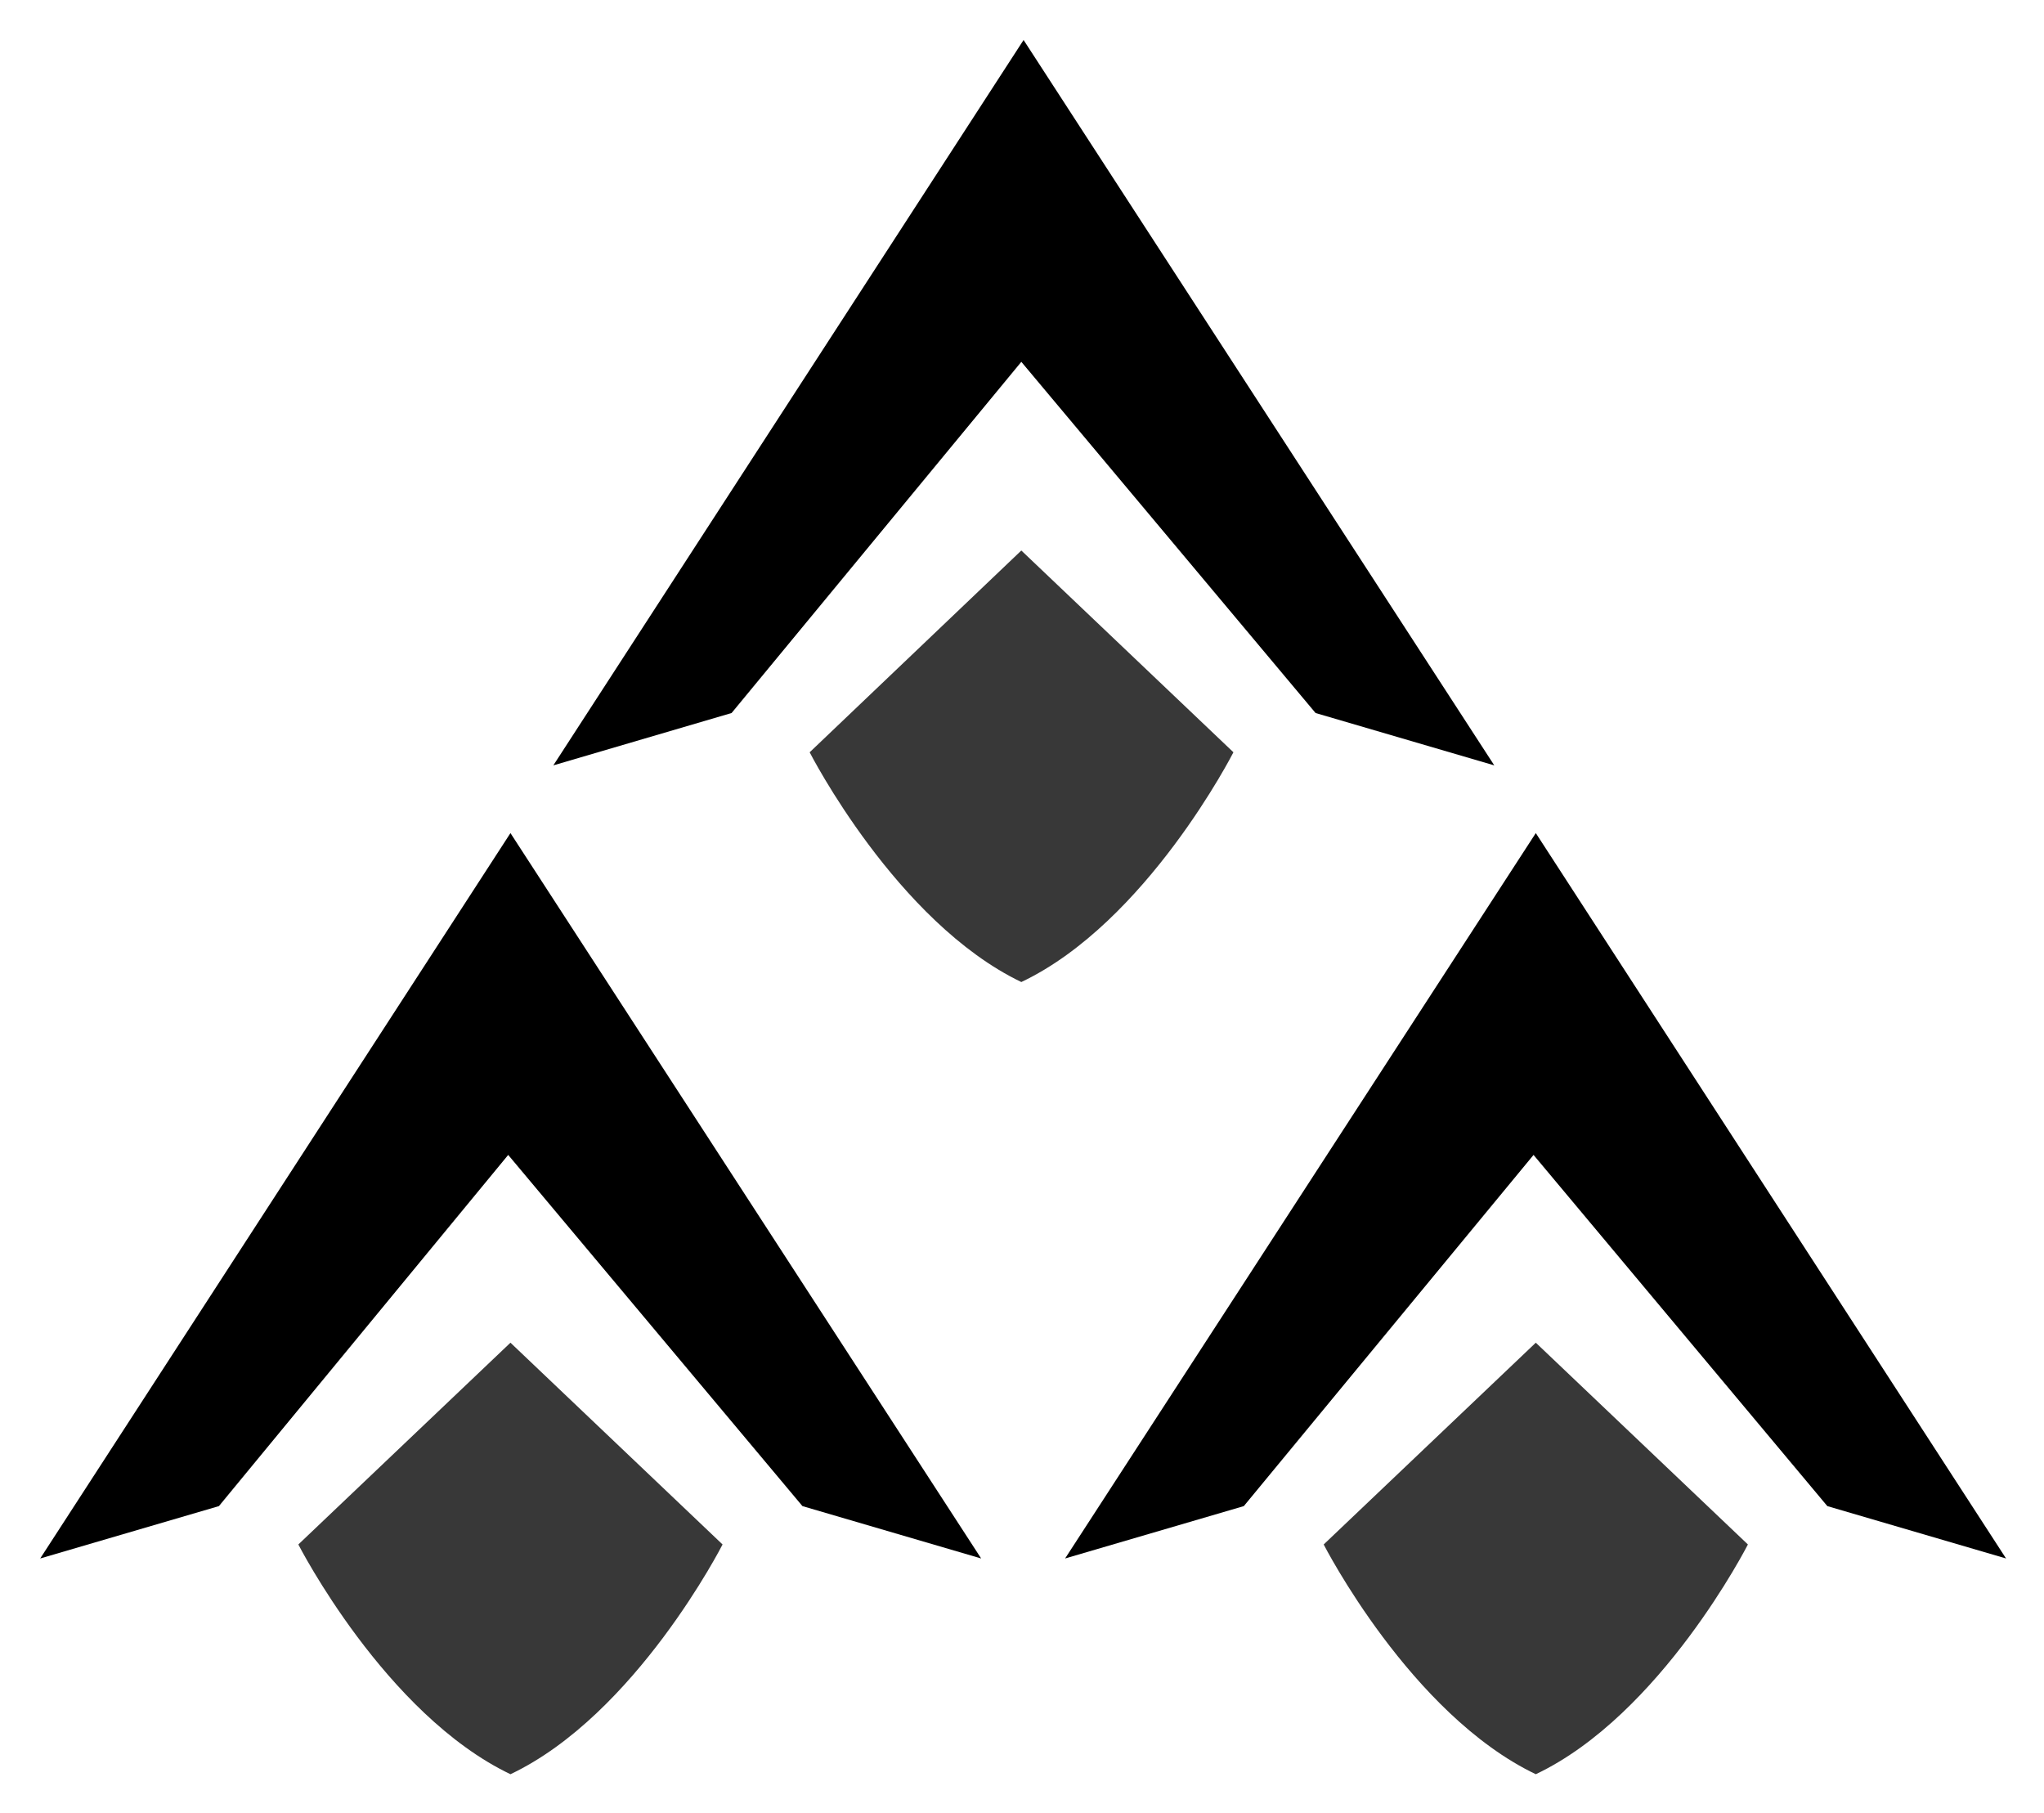<svg xmlns="http://www.w3.org/2000/svg" role="img" viewBox="9.29 5.54 452.92 401.67"><title>Armada logo</title><style>svg {enable-background:new 0 0 472 412}</style><path d="M235.6 85.7l-64.2 77.8-39.5 11.6L236.1 14.4l104.3 160.7-39.6-11.6zM121.9 261.4l-64.1 77.8-39.6 11.6 104.2-160.7 104.3 160.7-39.6-11.6zm227.2 0l-64.2 77.8-39.6 11.6 104.3-160.7 104.2 160.7-39.6-11.6z"/><path fill="#383838" d="M235.6 127.5l-46.9 44.7s19.2 37.6 46.9 50.9c27.8-13.2 47-50.9 47-50.9l-47-44.7zM122.4 303l-47 44.7s19.2 37.6 47 50.9c27.8-13.2 47-50.9 47-50.9l-47-44.7zm227.2 0l-47 44.7s19.2 37.6 47 50.9c27.8-13.2 47-50.9 47-50.9l-47-44.7z"/></svg>
